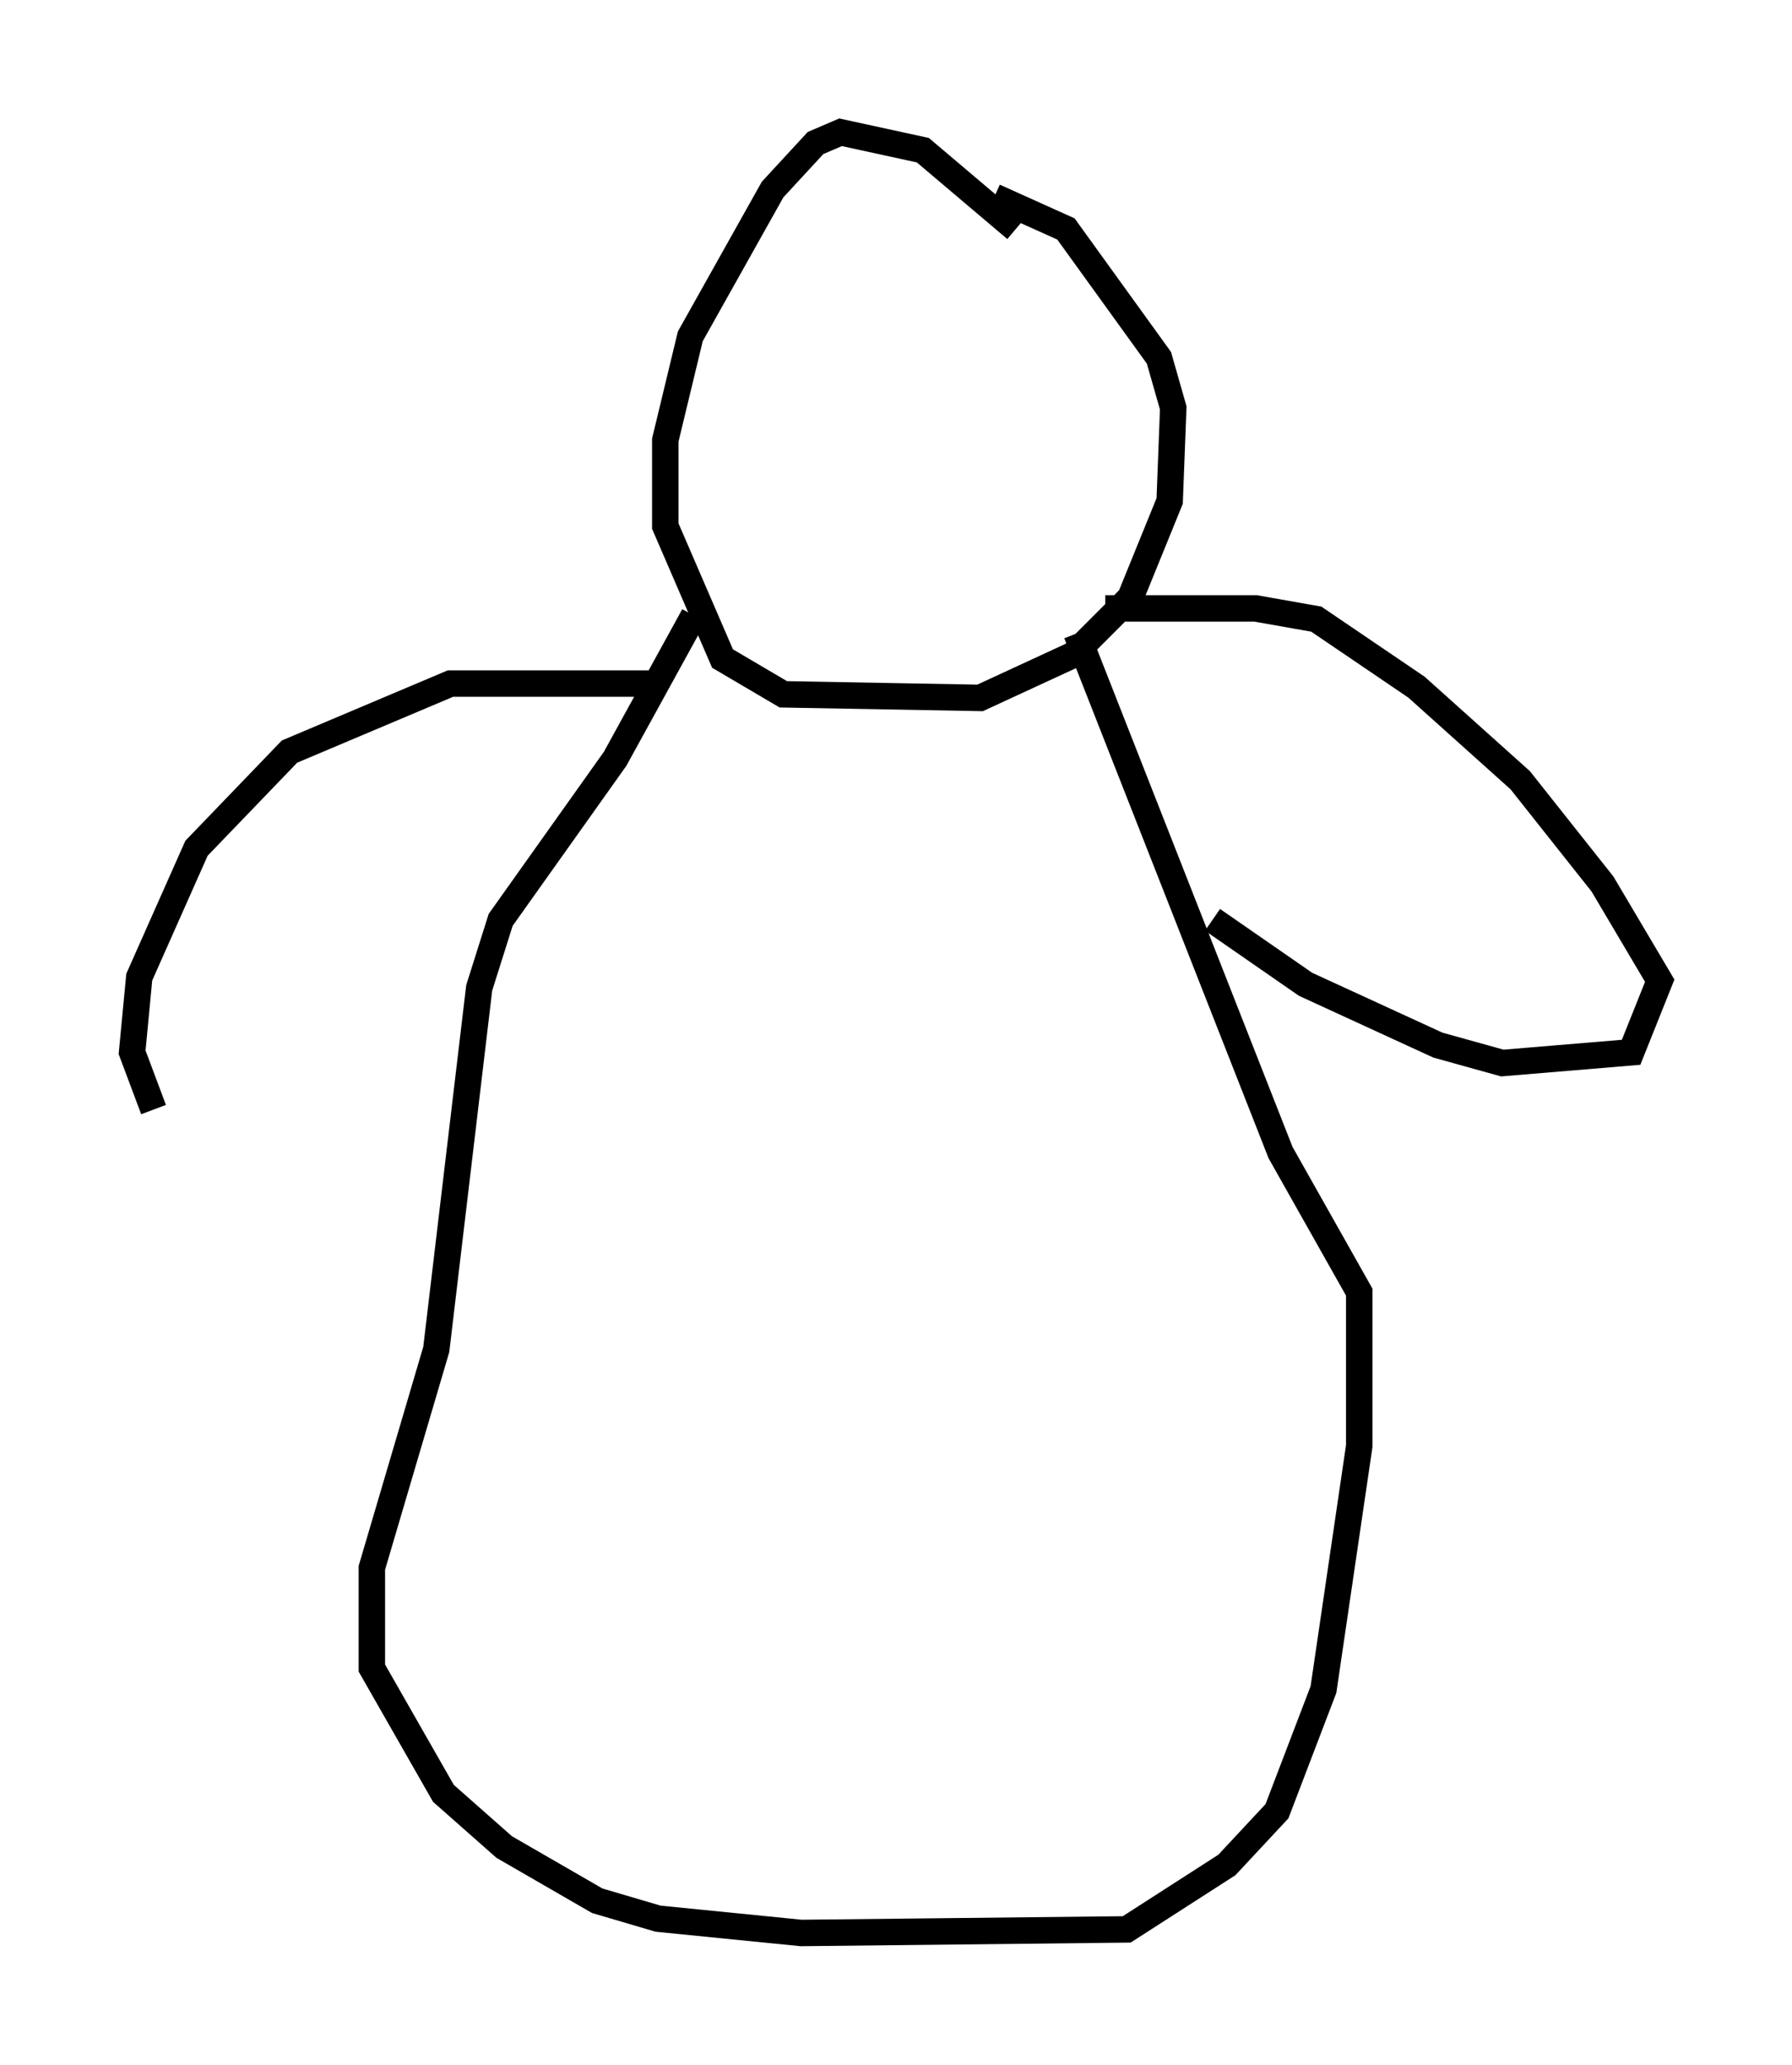 <?xml version="1.0" encoding="utf-8" ?>
<svg baseProfile="full" height="78.064" version="1.1" width="67.78" xmlns="http://www.w3.org/2000/svg" xmlns:ev="http://www.w3.org/2001/xml-events" xmlns:xlink="http://www.w3.org/1999/xlink"><defs /><rect fill="white" height="78.064" width="67.78" x="0" y="0" /><path d="M39.641, 10.819 m-1.218, -2.165 l-3.518, -2.977 -3.112, -0.677 l-0.947, 0.406 -1.624, 1.759 l-3.112, 5.548 -0.947, 3.924 l0.0, 3.248 2.165, 5.007 l2.3, 1.353 7.442, 0.135 l3.518, -1.624 2.165, -2.165 l1.488, -3.654 0.135, -3.518 l-0.541, -1.894 -3.518, -4.871 l-2.706, -1.218 m-11.367, 15.832 l-2.977, 5.413 -4.33, 6.089 l-0.812, 2.571 -1.624, 13.667 l-2.436, 8.254 0.0, 3.789 l2.706, 4.736 2.3, 2.03 l3.518, 2.03 2.3, 0.677 l5.413, 0.541 12.314, -0.135 l3.789, -2.436 1.894, -2.03 l1.759, -4.601 1.353, -9.202 l0.0, -5.819 -2.977, -5.277 l-7.713, -19.621 m1.083, -0.947 l5.683, 0.0 2.3, 0.406 l3.789, 2.571 3.924, 3.518 l3.112, 3.924 2.165, 3.654 l-1.083, 2.706 -4.871, 0.406 l-2.436, -0.677 -5.007, -2.3 l-3.518, -2.436 m-21.245, -8.931 l-7.578, 0.0 -6.089, 2.571 l-3.518, 3.654 -2.165, 4.871 l-0.271, 2.842 0.812, 2.165 " fill="none" stroke="black" stroke-width="1" /></svg>